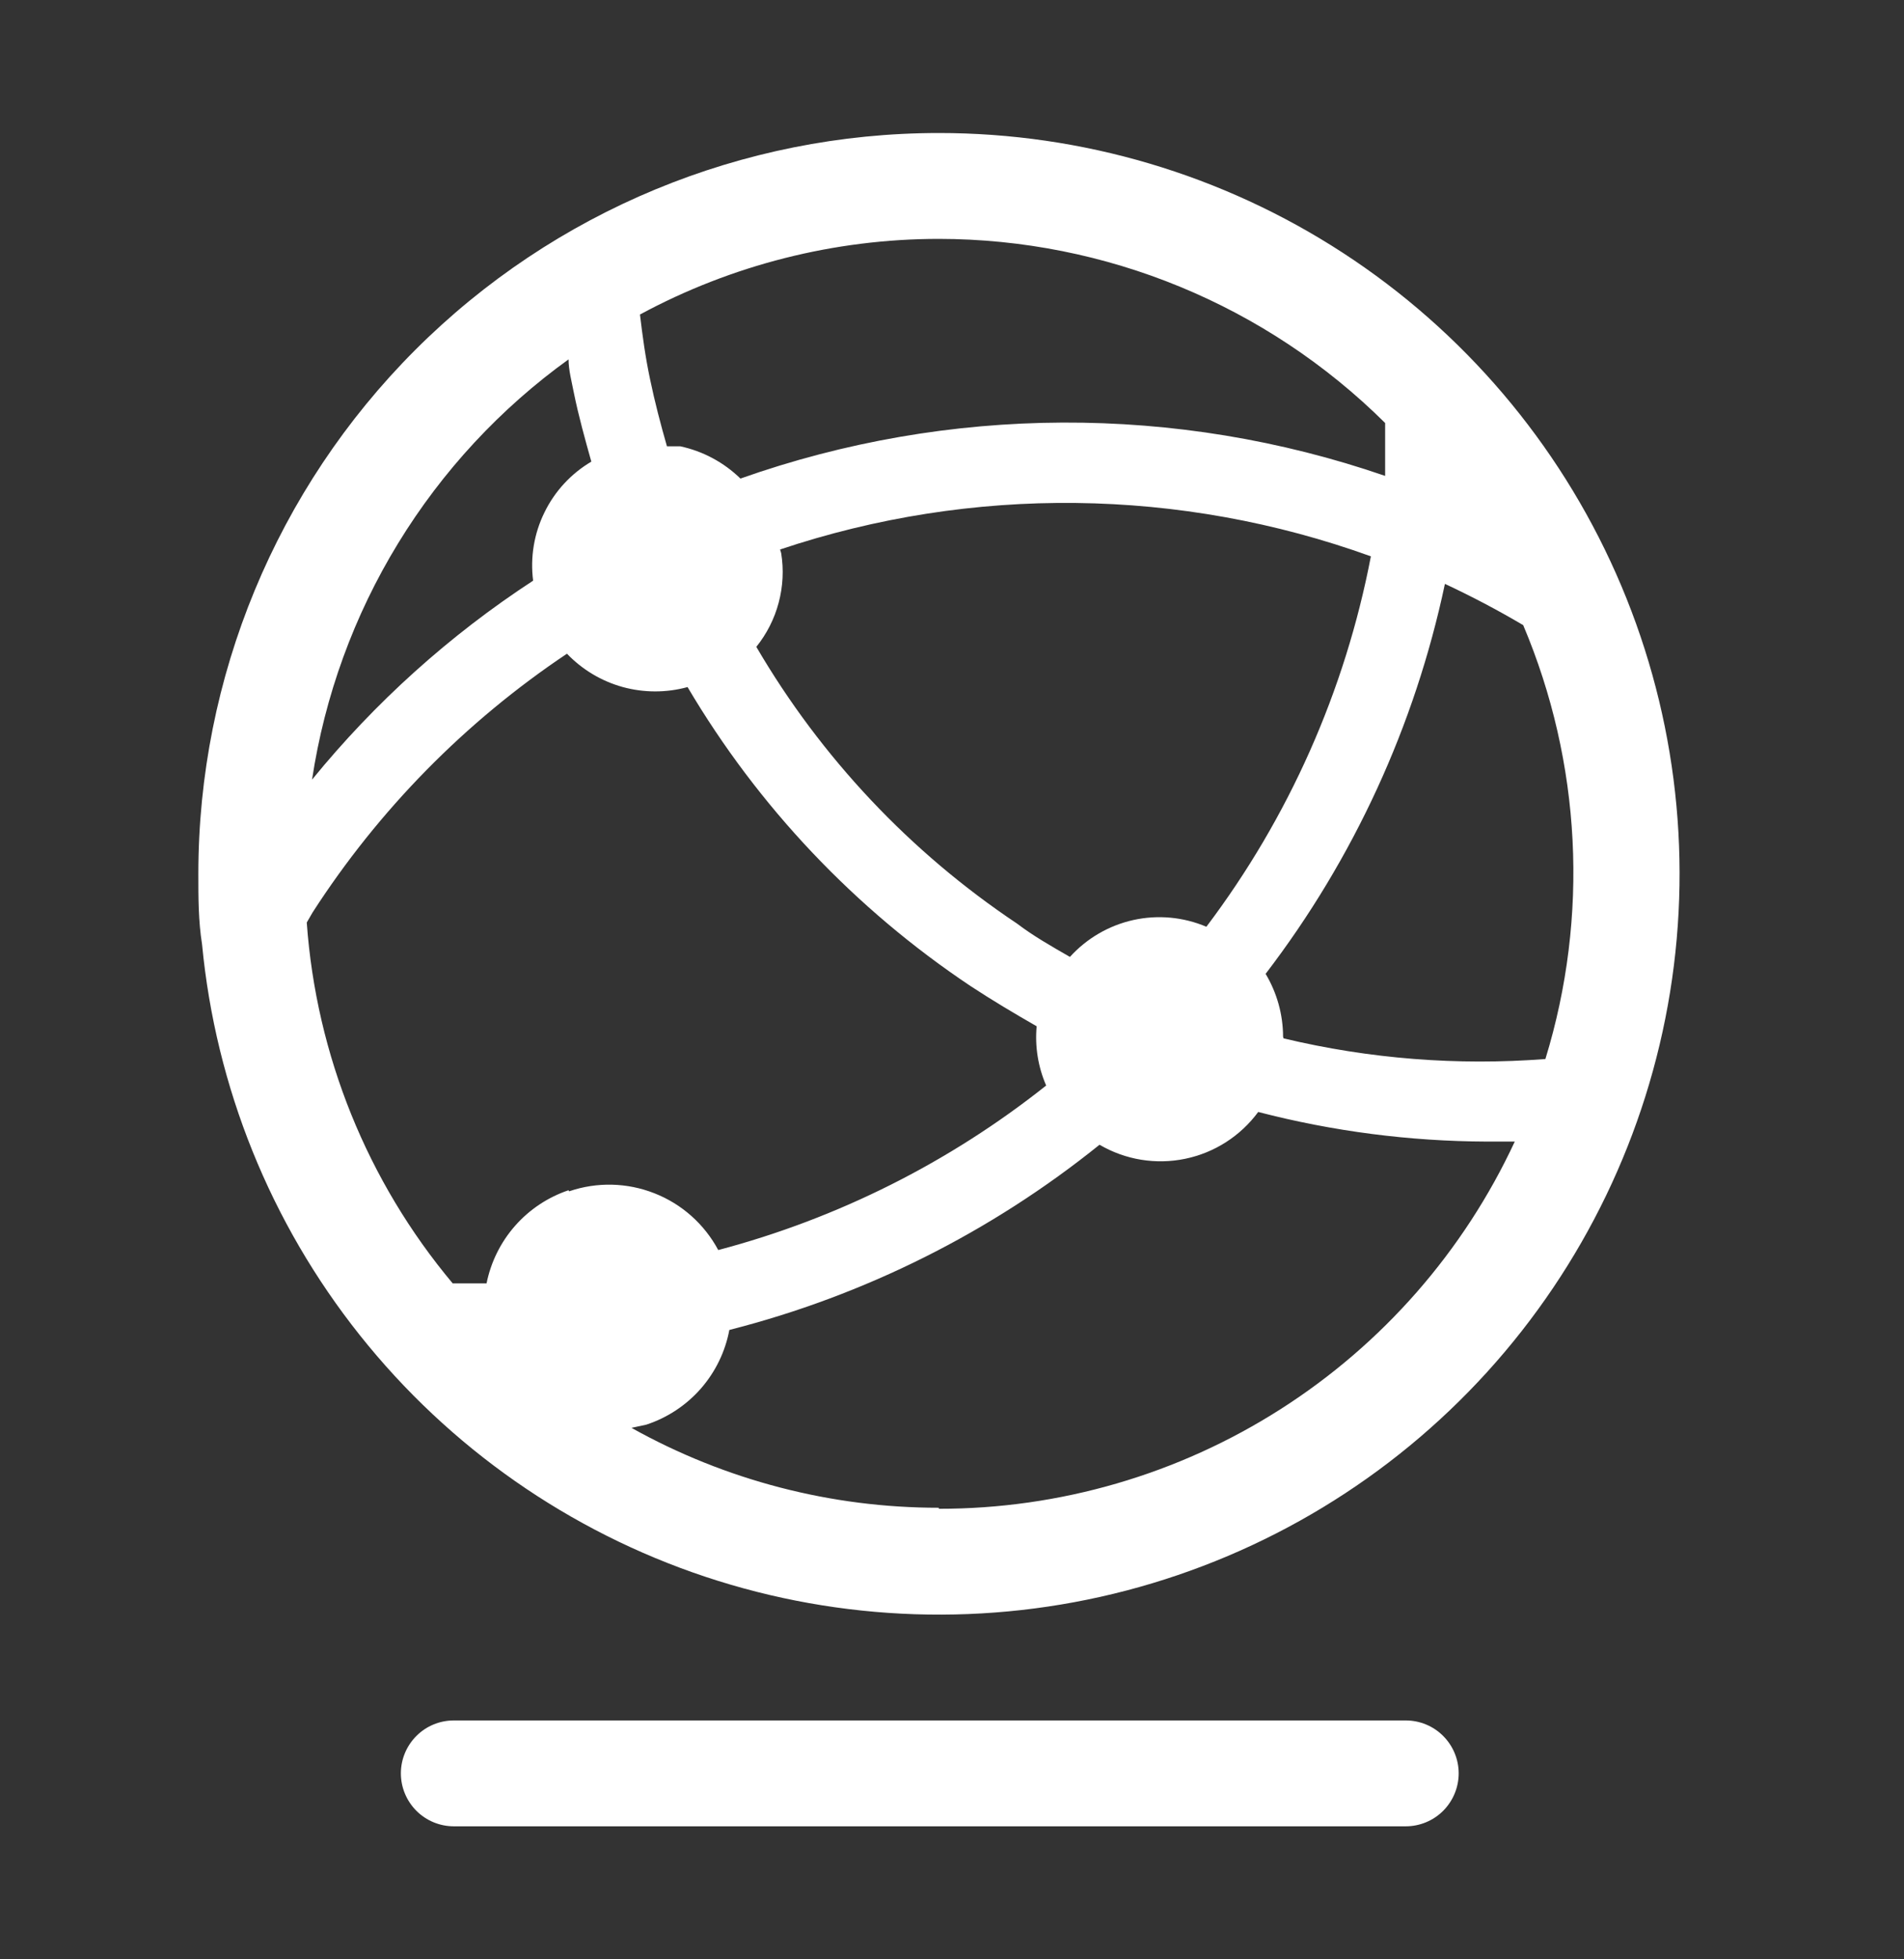 <svg width="35" height="36" viewBox="0 0 35 36" fill="none" xmlns="http://www.w3.org/2000/svg">
<rect x="0" y="0" width="35" height="36" fill="#333333" stroke="none"/>
<g clip-path="url(#clip0_246_6997)">
<path d="M25.842 31.611H8.342C8.084 31.611 7.836 31.713 7.654 31.896C7.472 32.078 7.369 32.325 7.369 32.583C7.369 32.841 7.472 33.088 7.654 33.271C7.836 33.453 8.084 33.556 8.342 33.556H25.842C26.099 33.556 26.347 33.453 26.529 33.271C26.711 33.088 26.814 32.841 26.814 32.583C26.814 32.325 26.711 32.078 26.529 31.896C26.347 31.713 26.099 31.611 25.842 31.611Z" fill="white"/>
<path d="M17.257 2.444C13.647 2.444 10.185 3.878 7.632 6.431C5.08 8.984 3.646 12.446 3.646 16.056C3.646 16.493 3.646 16.921 3.714 17.349C3.964 19.974 4.972 22.47 6.615 24.533C8.257 26.596 10.464 28.138 12.966 28.971C15.468 29.803 18.159 29.891 20.71 29.223C23.261 28.555 25.564 27.161 27.337 25.209C29.11 23.257 30.279 20.832 30.7 18.229C31.121 15.626 30.777 12.956 29.709 10.545C28.641 8.133 26.896 6.084 24.686 4.646C22.475 3.208 19.894 2.443 17.257 2.444ZM17.257 4.389C20.331 4.392 23.28 5.607 25.462 7.772V8.744C21.62 7.421 17.443 7.438 13.611 8.793C13.305 8.495 12.921 8.289 12.503 8.2H12.26C12.143 7.792 12.036 7.383 11.949 6.965C11.861 6.547 11.812 6.178 11.764 5.779C13.451 4.868 15.339 4.39 17.257 4.389ZM14.34 10.096C17.871 8.913 21.698 8.958 25.2 10.222C24.726 12.692 23.692 15.021 22.176 17.028C21.753 16.848 21.283 16.805 20.834 16.904C20.384 17.004 19.977 17.241 19.668 17.582C19.328 17.387 18.988 17.193 18.696 16.97C16.733 15.66 15.094 13.921 13.903 11.885C14.095 11.646 14.236 11.369 14.314 11.073C14.393 10.776 14.409 10.467 14.36 10.164L14.34 10.096ZM10.451 6.596C10.451 6.8 10.51 7.014 10.549 7.218C10.636 7.646 10.753 8.064 10.87 8.482C10.497 8.702 10.197 9.027 10.008 9.416C9.817 9.804 9.745 10.24 9.8 10.669C8.265 11.671 6.894 12.904 5.736 14.325C5.969 12.787 6.506 11.31 7.318 9.983C8.129 8.656 9.198 7.504 10.461 6.596H10.451ZM10.451 21.869C10.072 21.997 9.733 22.222 9.468 22.523C9.204 22.823 9.023 23.188 8.944 23.581H8.322C6.752 21.708 5.813 19.387 5.639 16.95L5.746 16.765C6.963 14.878 8.555 13.259 10.422 12.011C10.702 12.303 11.056 12.515 11.446 12.623C11.836 12.73 12.248 12.731 12.639 12.624C13.938 14.822 15.716 16.699 17.84 18.117C18.239 18.379 18.647 18.622 19.056 18.856C19.022 19.227 19.082 19.602 19.231 19.945C17.452 21.358 15.399 22.388 13.203 22.968C12.948 22.492 12.533 22.122 12.03 21.925C11.528 21.727 10.972 21.714 10.461 21.889L10.451 21.869ZM17.257 27.703C15.28 27.704 13.335 27.199 11.608 26.235L11.881 26.176C12.268 26.049 12.613 25.821 12.882 25.515C13.15 25.209 13.332 24.836 13.407 24.436C15.893 23.803 18.214 22.642 20.212 21.033C20.687 21.311 21.248 21.403 21.787 21.291C22.325 21.18 22.803 20.873 23.129 20.431C24.501 20.787 25.912 20.97 27.329 20.975H27.845C26.907 22.992 25.412 24.699 23.536 25.894C21.66 27.09 19.481 27.724 17.257 27.722V27.703ZM23.586 19.05C23.585 18.642 23.474 18.243 23.265 17.893C24.883 15.78 26.009 13.332 26.561 10.728C27.047 10.955 27.527 11.207 28 11.486C29.069 14.013 29.214 16.836 28.408 19.458C26.794 19.583 25.171 19.455 23.596 19.079L23.586 19.05Z" fill="white"/>
</g>
<defs>
<clipPath id="clip0_246_6997">
<rect width="35" height="35" fill="white" transform="translate(0 0.5)"/>
</clipPath>
</defs>
</svg>

